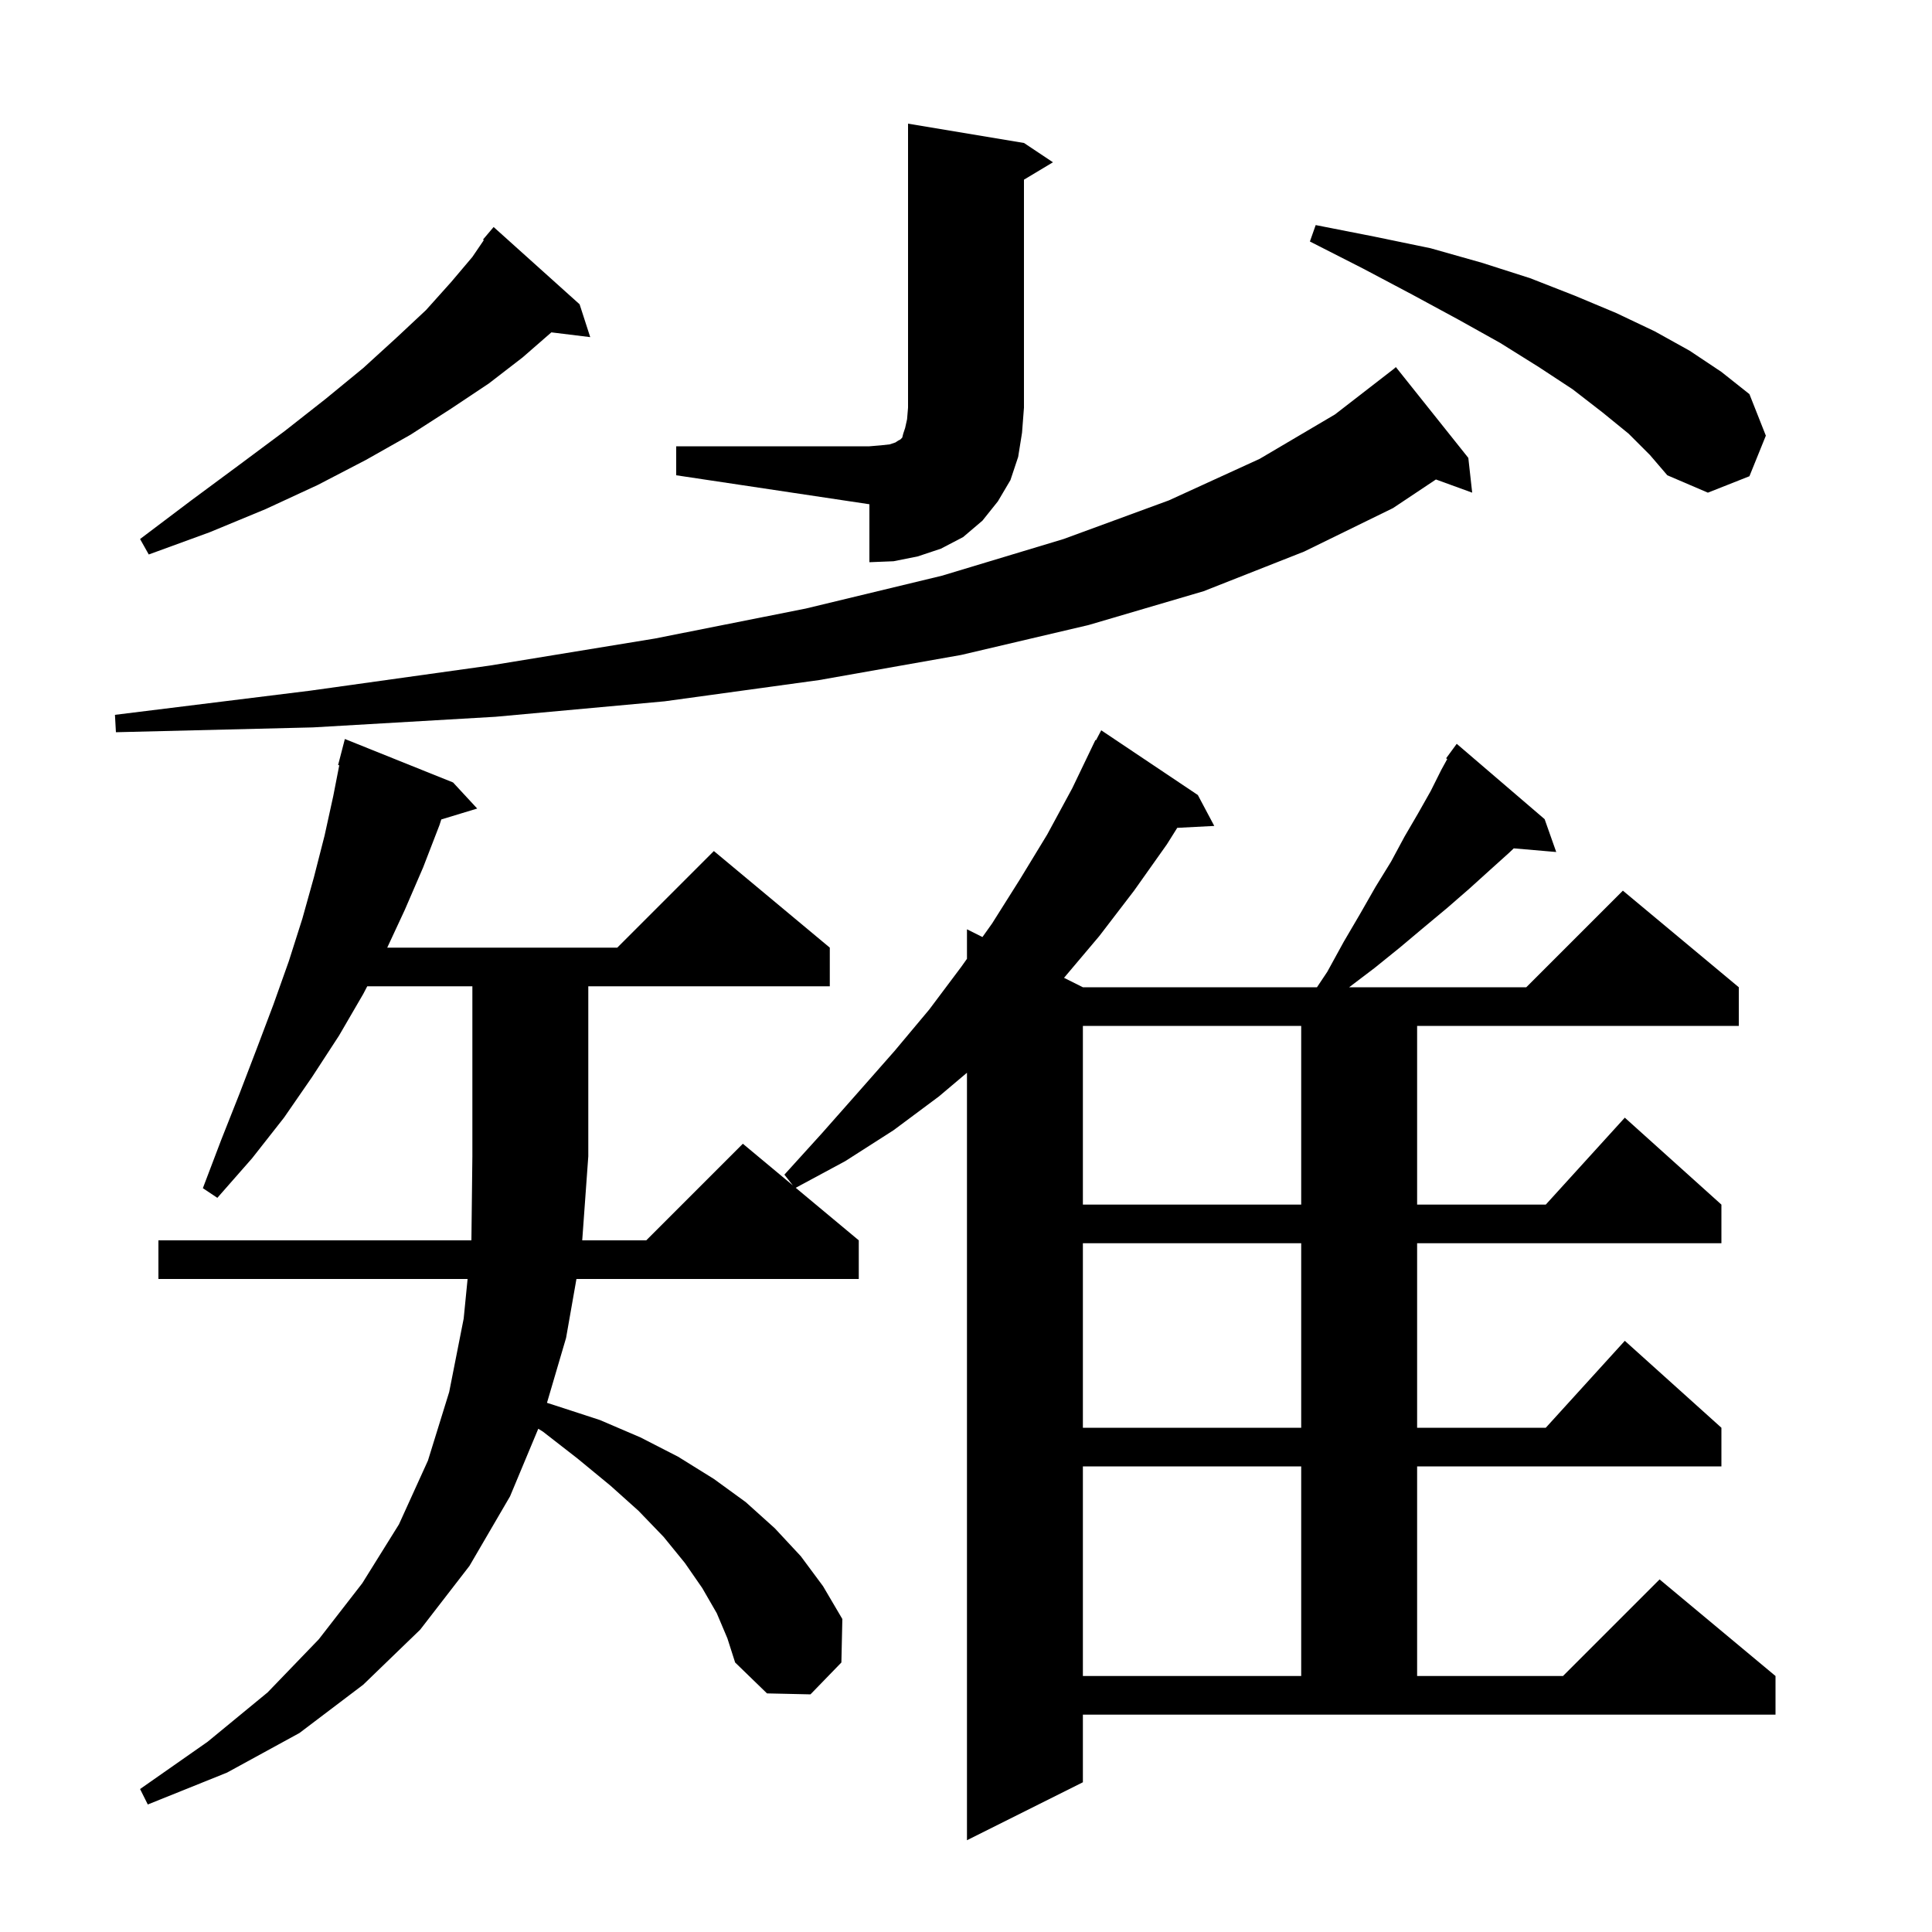 <svg xmlns="http://www.w3.org/2000/svg" xmlns:xlink="http://www.w3.org/1999/xlink" version="1.1" baseProfile="full" viewBox="0 0 200 200" width="200" height="200">
<g fill="black">
<path d="M 112.1 184.5 L 100.1 190.5 L 100.1 111.051 L 97.2 113.5 L 92.5 117.0 L 87.5 120.2 L 82.373 122.961 L 88.9 128.4 L 88.9 132.4 L 59.673 132.4 L 58.6 138.5 L 56.623 145.22 L 57.5 145.5 L 62.1 147.0 L 66.3 148.8 L 70.2 150.8 L 73.9 153.1 L 77.2 155.5 L 80.2 158.2 L 82.9 161.1 L 85.2 164.2 L 87.2 167.6 L 87.1 172.1 L 83.9 175.4 L 79.4 175.3 L 76.1 172.1 L 75.3 169.6 L 74.2 167.0 L 72.7 164.4 L 70.9 161.8 L 68.7 159.1 L 66.1 156.4 L 63.2 153.8 L 59.8 151.0 L 56.2 148.2 L 55.722 147.904 L 52.8 154.9 L 48.6 162.1 L 43.5 168.7 L 37.6 174.4 L 31.0 179.4 L 23.5 183.5 L 15.3 186.8 L 14.5 185.2 L 21.5 180.3 L 27.7 175.2 L 33.0 169.7 L 37.5 163.9 L 41.3 157.8 L 44.3 151.2 L 46.5 144.1 L 48.0 136.5 L 48.405 132.4 L 16.4 132.4 L 16.4 128.4 L 48.8 128.4 L 48.9 119.7 L 48.9 102.1 L 38.018 102.1 L 37.6 102.9 L 35.1 107.2 L 32.3 111.5 L 29.4 115.7 L 26.1 119.9 L 22.5 124.0 L 21.0 123.0 L 22.9 118.0 L 24.8 113.2 L 26.6 108.5 L 28.3 104.0 L 29.9 99.5 L 31.3 95.1 L 32.5 90.8 L 33.6 86.5 L 34.5 82.4 L 35.121 79.218 L 35.0 79.2 L 35.7 76.5 L 46.9 81.0 L 49.4 83.7 L 45.682 84.829 L 45.5 85.4 L 43.8 89.8 L 41.9 94.2 L 40.086 98.1 L 63.9 98.1 L 73.9 88.1 L 85.9 98.1 L 85.9 102.1 L 60.9 102.1 L 60.9 119.7 L 60.272 128.4 L 66.9 128.4 L 76.9 118.4 L 82.072 122.71 L 81.2 121.6 L 85.1 117.3 L 88.9 113.0 L 92.6 108.8 L 96.2 104.5 L 99.5 100.1 L 100.1 99.256 L 100.1 96.2 L 101.703 97.002 L 102.7 95.6 L 105.6 91.0 L 108.4 86.4 L 111.0 81.6 L 113.4 76.6 L 113.457 76.631 L 114.0 75.6 L 124.0 82.3 L 125.7 85.5 L 121.868 85.698 L 120.8 87.4 L 117.4 92.2 L 113.8 96.9 L 110.148 101.224 L 112.1 102.2 L 136.333 102.2 L 137.4 100.6 L 139.1 97.5 L 140.8 94.6 L 142.4 91.8 L 144.0 89.2 L 145.4 86.6 L 146.8 84.2 L 148.1 81.9 L 149.2 79.7 L 149.819 78.574 L 149.7 78.5 L 150.8 77.0 L 159.9 84.8 L 161.1 88.2 L 156.705 87.821 L 156.2 88.3 L 154.2 90.1 L 152.1 92.0 L 149.8 94.0 L 147.4 96.0 L 144.9 98.1 L 142.3 100.2 L 139.664 102.2 L 158.0 102.2 L 168.0 92.2 L 180.0 102.2 L 180.0 106.2 L 146.7 106.2 L 146.7 124.7 L 160.018 124.7 L 168.2 115.7 L 178.2 124.7 L 178.2 128.7 L 146.7 128.7 L 146.7 147.8 L 160.018 147.8 L 168.2 138.8 L 178.2 147.8 L 178.2 151.8 L 146.7 151.8 L 146.7 173.5 L 161.8 173.5 L 171.8 163.5 L 183.8 173.5 L 183.8 177.5 L 112.1 177.5 Z M 112.1 151.8 L 112.1 173.5 L 134.7 173.5 L 134.7 151.8 Z M 112.1 128.7 L 112.1 147.8 L 134.7 147.8 L 134.7 128.7 Z M 112.1 106.2 L 112.1 124.7 L 134.7 124.7 L 134.7 106.2 Z M 152.0 47.4 L 152.4 51.0 L 148.647 49.635 L 144.2 52.6 L 135.0 57.1 L 124.6 61.2 L 112.7 64.7 L 99.5 67.8 L 84.8 70.4 L 68.8 72.6 L 51.3 74.2 L 32.4 75.3 L 12.0 75.8 L 11.9 74.0 L 32.1 71.5 L 50.7 68.9 L 67.8 66.1 L 83.4 63.0 L 97.5 59.6 L 110.1 55.8 L 121.0 51.8 L 130.4 47.5 L 138.2 42.9 L 144.303 38.175 L 144.5 38.0 Z M 70.0 46.2 L 90.0 46.2 L 91.2 46.1 L 92.1 46.0 L 92.7 45.8 L 93.0 45.6 L 93.2 45.5 L 93.4 45.3 L 93.5 44.9 L 93.7 44.3 L 93.9 43.4 L 94.0 42.2 L 94.0 12.8 L 106.0 14.8 L 109.0 16.8 L 106.0 18.6 L 106.0 42.2 L 105.8 44.8 L 105.4 47.3 L 104.6 49.7 L 103.3 51.9 L 101.7 53.9 L 99.7 55.6 L 97.4 56.8 L 95.0 57.6 L 92.5 58.1 L 90.0 58.2 L 90.0 52.2 L 70.0 49.2 Z M 60.0 31.5 L 61.1 34.9 L 57.078 34.406 L 54.1 37.0 L 50.6 39.7 L 46.7 42.3 L 42.5 45.0 L 37.9 47.6 L 32.9 50.2 L 27.5 52.7 L 21.7 55.1 L 15.4 57.4 L 14.5 55.8 L 19.8 51.8 L 24.8 48.1 L 29.5 44.6 L 33.7 41.3 L 37.6 38.1 L 41.0 35.0 L 44.1 32.1 L 46.7 29.2 L 48.9 26.6 L 50.085 24.857 L 50.0 24.8 L 51.1 23.5 Z M 168.6 44.9 L 165.9 42.7 L 162.8 40.3 L 159.3 38.0 L 155.3 35.5 L 151.0 33.1 L 146.2 30.5 L 141.1 27.8 L 135.6 25.0 L 136.2 23.3 L 142.3 24.5 L 148.1 25.7 L 153.4 27.2 L 158.4 28.8 L 163.0 30.6 L 167.3 32.4 L 171.3 34.3 L 174.9 36.3 L 178.2 38.5 L 181.1 40.8 L 182.8 45.1 L 181.1 49.3 L 176.8 51.0 L 172.6 49.2 L 170.8 47.1 Z " />
</g>
</svg>
